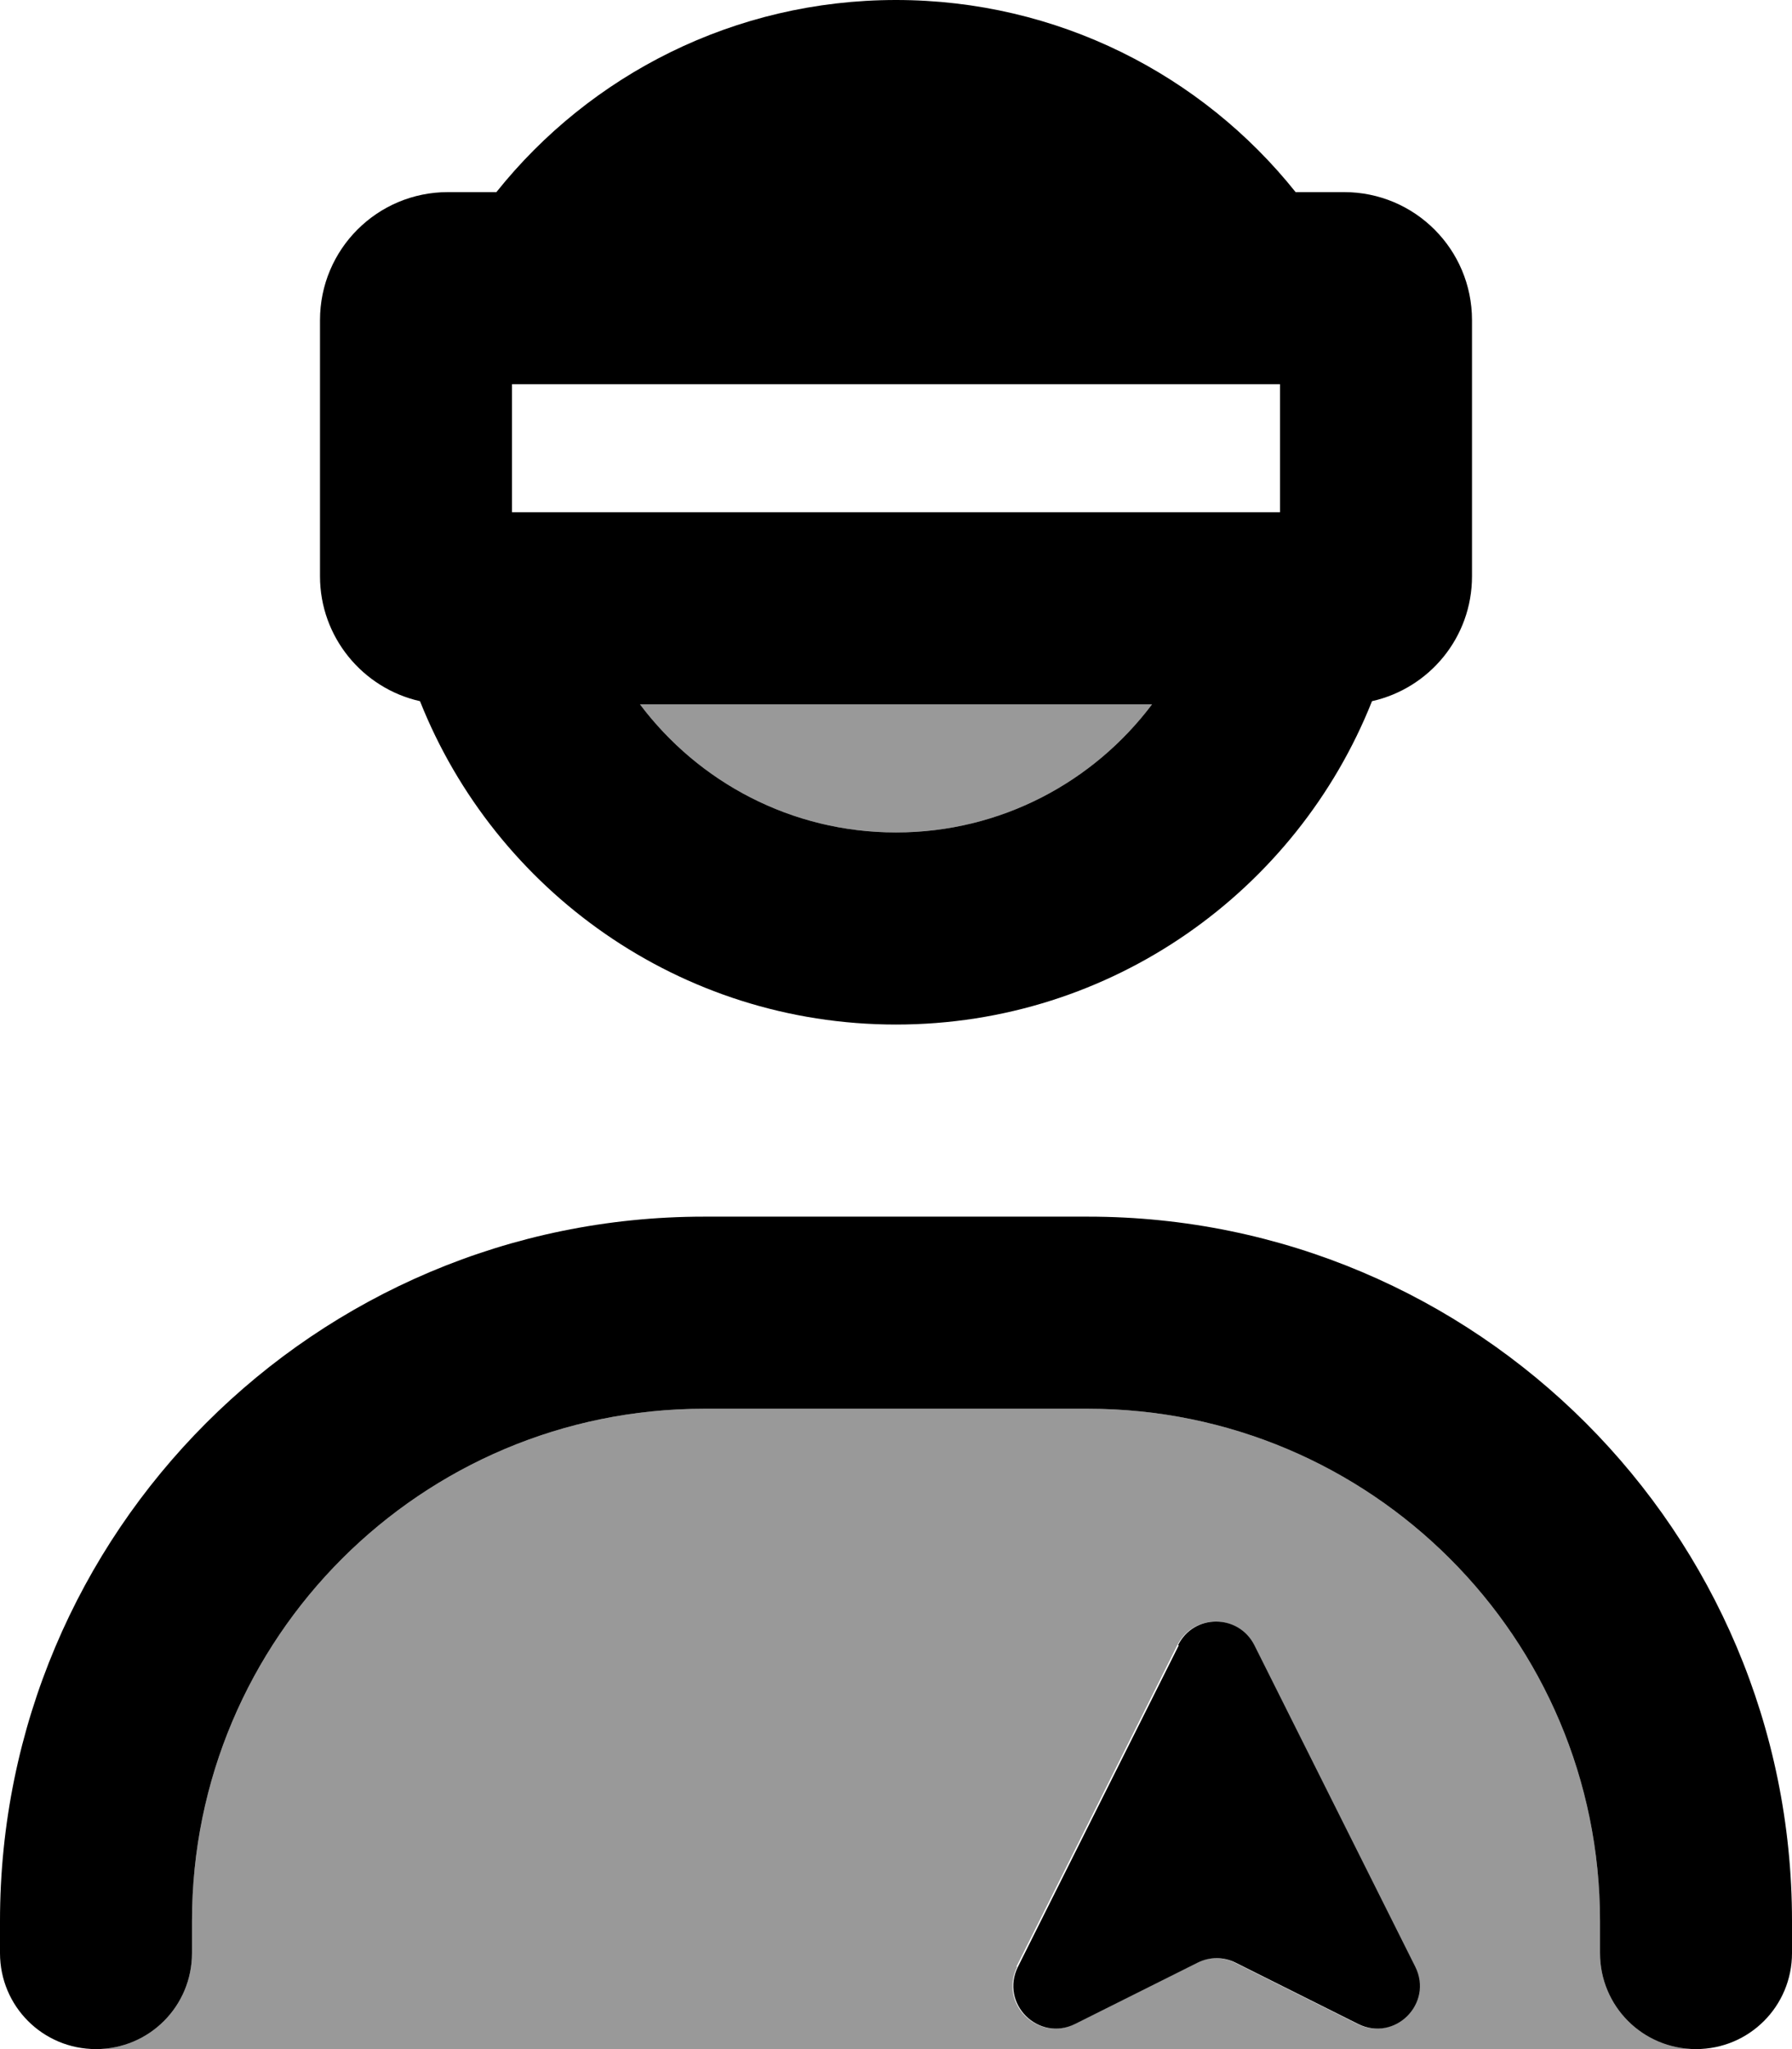 <svg xmlns="http://www.w3.org/2000/svg" viewBox="0 0 448 512"><!--! Font Awesome Pro 7.0.1 by @fontawesome - https://fontawesome.com License - https://fontawesome.com/license (Commercial License) Copyright 2025 Fonticons, Inc. --><path style="fill:currentColor;opacity:.4" d="M24 512c13.3 0 24-10.7 24-24l0-8c0-70.7 57.3-128 128-128l96 0c70.7 0 128 57.3 128 128l0 8c0 13.3 10.7 24 24 24L24 512zM160 176l128 0c-14.6 19.4-37.8 32-64 32s-49.4-12.6-64-32zm94.3 315.4c-4.6 9.2 5.1 18.9 14.3 14.3l30.6-15.3c3-1.5 6.5-1.5 9.5 0l30.6 15.3c9.2 4.6 18.9-5.1 14.3-14.3l-40.2-80.3c-3.9-7.9-15.1-7.9-19.1 0l-40.2 80.3z"/><path style="fill:currentColor;opacity:1" d="M288 176l-128 0c14.6 19.4 37.8 32 64 32s49.4-12.6 64-32zm-183-.8c-14.3-3.2-25-16-25-31.2l0-64c0-17.7 14.3-32 32-32l12.1 0C147.5 18.7 183.6 0 224 0s76.5 18.7 99.9 48L336 48c17.7 0 32 14.3 32 32l0 64c0 15.3-10.7 28-25 31.2-18.8 47.3-65 80.8-119 80.8s-100.2-33.5-119-80.8zM176 352c-70.7 0-128 57.3-128 128l0 8c0 13.3-10.7 24-24 24S0 501.3 0 488l0-8c0-97.2 78.8-176 176-176l96 0c97.2 0 176 78.8 176 176l0 8c0 13.3-10.7 24-24 24s-24-10.7-24-24l0-8c0-70.7-57.3-128-128-128l-96 0zm118.5 59.1c3.9-7.9 15.1-7.9 19.1 0l40.2 80.3c4.6 9.2-5.1 18.9-14.3 14.3l-30.6-15.3c-3-1.5-6.5-1.5-9.5 0l-30.6 15.3c-9.2 4.6-18.9-5.1-14.3-14.3l40.2-80.3zM128 128l192 0 0-32-192 0 0 32z"/></svg>